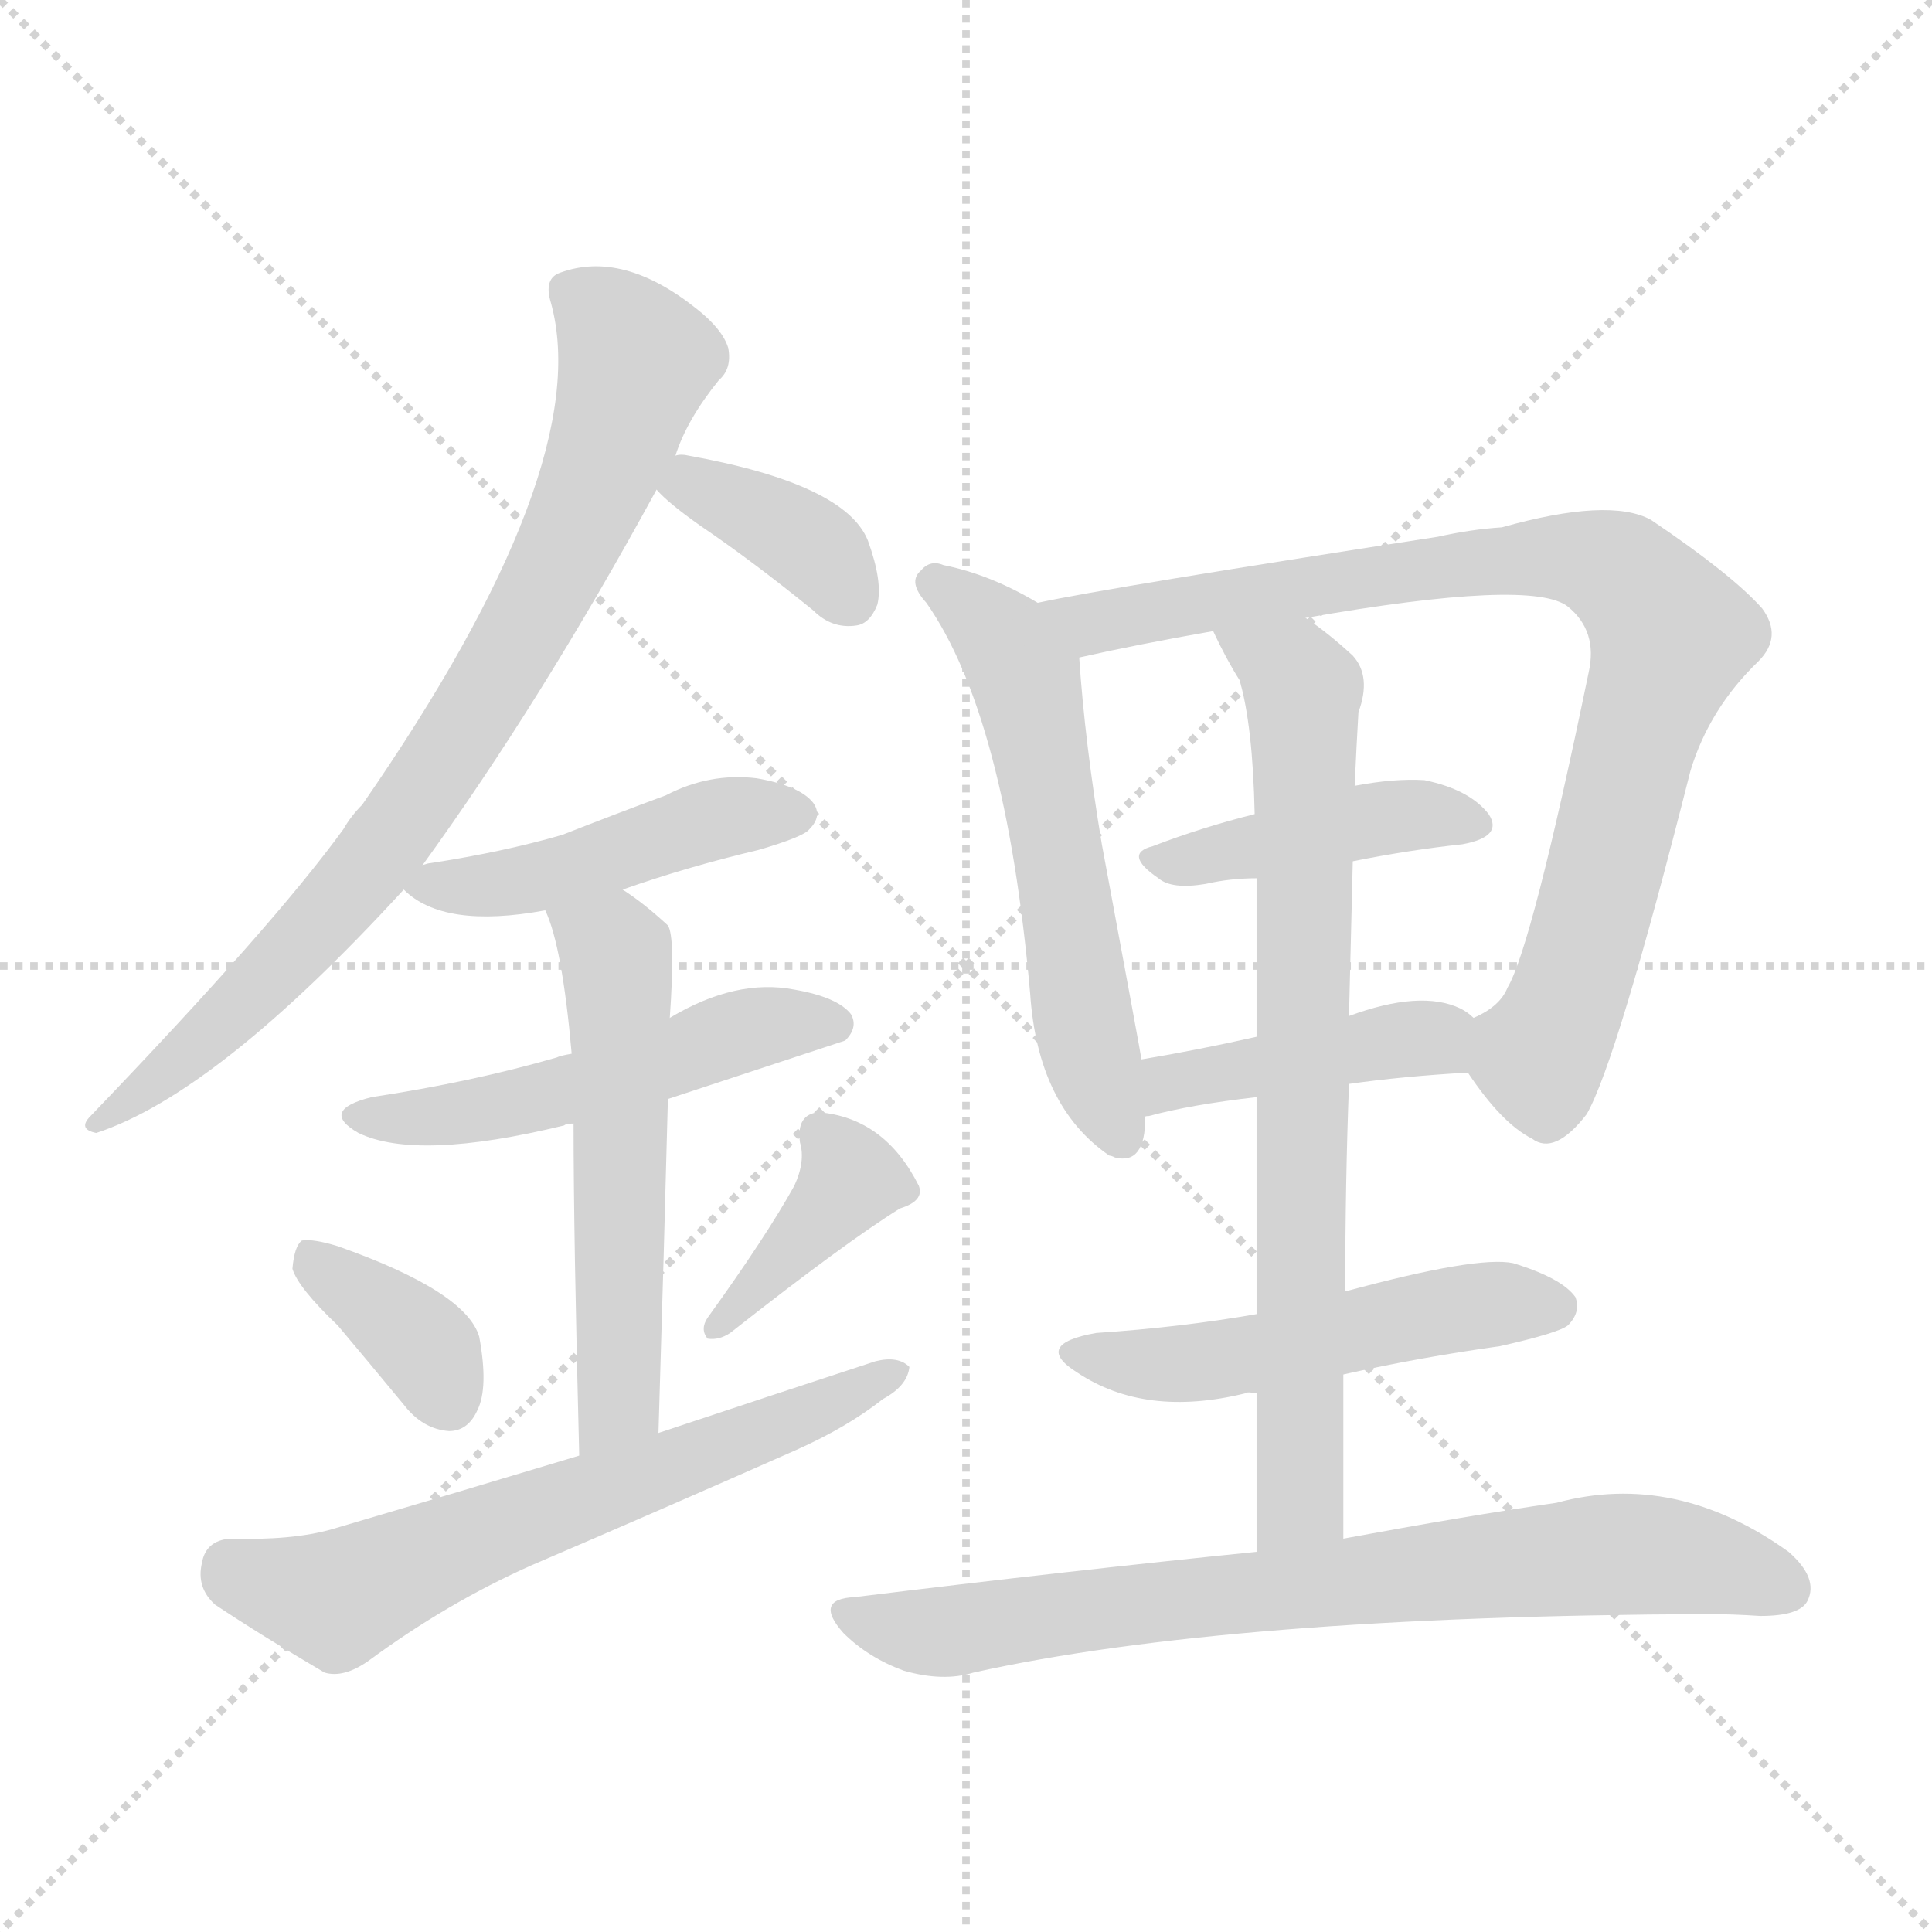 <svg xmlns="http://www.w3.org/2000/svg" version="1.1" viewBox="0 0 1024 1024">
  <g stroke="lightgray" stroke-dasharray="1,1" stroke-width="1" transform="scale(4, 4)">
    <line x1="0" y1="0" x2="256" y2="256" />
    <line x1="256" y1="0" x2="0" y2="256" />
    <line x1="128" y1="0" x2="128" y2="256" />
    <line x1="0" y1="128" x2="256" y2="128" />
  </g>
  <g transform="scale(1.0, -1.0) translate(0.0, -948.50)">
    <style type="text/css">
      
        @keyframes keyframes0 {
          from {
            stroke: blue;
            stroke-dashoffset: 810;
            stroke-width: 128;
          }
          73% {
            animation-timing-function: step-end;
            stroke: blue;
            stroke-dashoffset: 0;
            stroke-width: 128;
          }
          to {
            stroke: black;
            stroke-width: 1024;
          }
        }
        #make-me-a-hanzi-animation-0 {
          animation: keyframes0 0.909s both;
          animation-delay: 0s;
          animation-timing-function: linear;
        }
      
        @keyframes keyframes1 {
          from {
            stroke: blue;
            stroke-dashoffset: 369;
            stroke-width: 128;
          }
          55% {
            animation-timing-function: step-end;
            stroke: blue;
            stroke-dashoffset: 0;
            stroke-width: 128;
          }
          to {
            stroke: black;
            stroke-width: 1024;
          }
        }
        #make-me-a-hanzi-animation-1 {
          animation: keyframes1 0.55s both;
          animation-delay: 0.909s;
          animation-timing-function: linear;
        }
      
        @keyframes keyframes2 {
          from {
            stroke: blue;
            stroke-dashoffset: 462;
            stroke-width: 128;
          }
          60% {
            animation-timing-function: step-end;
            stroke: blue;
            stroke-dashoffset: 0;
            stroke-width: 128;
          }
          to {
            stroke: black;
            stroke-width: 1024;
          }
        }
        #make-me-a-hanzi-animation-2 {
          animation: keyframes2 0.626s both;
          animation-delay: 1.459s;
          animation-timing-function: linear;
        }
      
        @keyframes keyframes3 {
          from {
            stroke: blue;
            stroke-dashoffset: 515;
            stroke-width: 128;
          }
          63% {
            animation-timing-function: step-end;
            stroke: blue;
            stroke-dashoffset: 0;
            stroke-width: 128;
          }
          to {
            stroke: black;
            stroke-width: 1024;
          }
        }
        #make-me-a-hanzi-animation-3 {
          animation: keyframes3 0.669s both;
          animation-delay: 2.085s;
          animation-timing-function: linear;
        }
      
        @keyframes keyframes4 {
          from {
            stroke: blue;
            stroke-dashoffset: 554;
            stroke-width: 128;
          }
          64% {
            animation-timing-function: step-end;
            stroke: blue;
            stroke-dashoffset: 0;
            stroke-width: 128;
          }
          to {
            stroke: black;
            stroke-width: 1024;
          }
        }
        #make-me-a-hanzi-animation-4 {
          animation: keyframes4 0.701s both;
          animation-delay: 2.755s;
          animation-timing-function: linear;
        }
      
        @keyframes keyframes5 {
          from {
            stroke: blue;
            stroke-dashoffset: 364;
            stroke-width: 128;
          }
          54% {
            animation-timing-function: step-end;
            stroke: blue;
            stroke-dashoffset: 0;
            stroke-width: 128;
          }
          to {
            stroke: black;
            stroke-width: 1024;
          }
        }
        #make-me-a-hanzi-animation-5 {
          animation: keyframes5 0.546s both;
          animation-delay: 3.455s;
          animation-timing-function: linear;
        }
      
        @keyframes keyframes6 {
          from {
            stroke: blue;
            stroke-dashoffset: 390;
            stroke-width: 128;
          }
          56% {
            animation-timing-function: step-end;
            stroke: blue;
            stroke-dashoffset: 0;
            stroke-width: 128;
          }
          to {
            stroke: black;
            stroke-width: 1024;
          }
        }
        #make-me-a-hanzi-animation-6 {
          animation: keyframes6 0.567s both;
          animation-delay: 4.002s;
          animation-timing-function: linear;
        }
      
        @keyframes keyframes7 {
          from {
            stroke: blue;
            stroke-dashoffset: 636;
            stroke-width: 128;
          }
          67% {
            animation-timing-function: step-end;
            stroke: blue;
            stroke-dashoffset: 0;
            stroke-width: 128;
          }
          to {
            stroke: black;
            stroke-width: 1024;
          }
        }
        #make-me-a-hanzi-animation-7 {
          animation: keyframes7 0.768s both;
          animation-delay: 4.569s;
          animation-timing-function: linear;
        }
      
        @keyframes keyframes8 {
          from {
            stroke: blue;
            stroke-dashoffset: 573;
            stroke-width: 128;
          }
          65% {
            animation-timing-function: step-end;
            stroke: blue;
            stroke-dashoffset: 0;
            stroke-width: 128;
          }
          to {
            stroke: black;
            stroke-width: 1024;
          }
        }
        #make-me-a-hanzi-animation-8 {
          animation: keyframes8 0.716s both;
          animation-delay: 5.337s;
          animation-timing-function: linear;
        }
      
        @keyframes keyframes9 {
          from {
            stroke: blue;
            stroke-dashoffset: 867;
            stroke-width: 128;
          }
          74% {
            animation-timing-function: step-end;
            stroke: blue;
            stroke-dashoffset: 0;
            stroke-width: 128;
          }
          to {
            stroke: black;
            stroke-width: 1024;
          }
        }
        #make-me-a-hanzi-animation-9 {
          animation: keyframes9 0.956s both;
          animation-delay: 6.053s;
          animation-timing-function: linear;
        }
      
        @keyframes keyframes10 {
          from {
            stroke: blue;
            stroke-dashoffset: 426;
            stroke-width: 128;
          }
          58% {
            animation-timing-function: step-end;
            stroke: blue;
            stroke-dashoffset: 0;
            stroke-width: 128;
          }
          to {
            stroke: black;
            stroke-width: 1024;
          }
        }
        #make-me-a-hanzi-animation-10 {
          animation: keyframes10 0.597s both;
          animation-delay: 7.008s;
          animation-timing-function: linear;
        }
      
        @keyframes keyframes11 {
          from {
            stroke: blue;
            stroke-dashoffset: 423;
            stroke-width: 128;
          }
          58% {
            animation-timing-function: step-end;
            stroke: blue;
            stroke-dashoffset: 0;
            stroke-width: 128;
          }
          to {
            stroke: black;
            stroke-width: 1024;
          }
        }
        #make-me-a-hanzi-animation-11 {
          animation: keyframes11 0.594s both;
          animation-delay: 7.605s;
          animation-timing-function: linear;
        }
      
        @keyframes keyframes12 {
          from {
            stroke: blue;
            stroke-dashoffset: 761;
            stroke-width: 128;
          }
          71% {
            animation-timing-function: step-end;
            stroke: blue;
            stroke-dashoffset: 0;
            stroke-width: 128;
          }
          to {
            stroke: black;
            stroke-width: 1024;
          }
        }
        #make-me-a-hanzi-animation-12 {
          animation: keyframes12 0.869s both;
          animation-delay: 8.199s;
          animation-timing-function: linear;
        }
      
        @keyframes keyframes13 {
          from {
            stroke: blue;
            stroke-dashoffset: 511;
            stroke-width: 128;
          }
          62% {
            animation-timing-function: step-end;
            stroke: blue;
            stroke-dashoffset: 0;
            stroke-width: 128;
          }
          to {
            stroke: black;
            stroke-width: 1024;
          }
        }
        #make-me-a-hanzi-animation-13 {
          animation: keyframes13 0.666s both;
          animation-delay: 9.069s;
          animation-timing-function: linear;
        }
      
        @keyframes keyframes14 {
          from {
            stroke: blue;
            stroke-dashoffset: 758;
            stroke-width: 128;
          }
          71% {
            animation-timing-function: step-end;
            stroke: blue;
            stroke-dashoffset: 0;
            stroke-width: 128;
          }
          to {
            stroke: black;
            stroke-width: 1024;
          }
        }
        #make-me-a-hanzi-animation-14 {
          animation: keyframes14 0.867s both;
          animation-delay: 9.735s;
          animation-timing-function: linear;
        }
      
    </style>
    
      <path d="M 224 490 Q 287 577 348 689 L 358 707 Q 364 726 381 747 Q 388 753 386 764 Q 383 774 369 785 Q 330 816 297 804 Q 288 801 292 788 Q 316 701 192 522 Q 186 516 182 509 Q 145 458 48 357 Q 41 350 51 348 Q 115 369 214 477 L 224 490 Z" fill="lightgray" />
    
      <path d="M 348 689 Q 354 682 371 670 Q 399 651 431 625 Q 441 615 454 617 Q 461 618 465 628 Q 468 640 460 662 Q 448 692 365 707 Q 361 708 358 707 C 333 705 333 705 348 689 Z" fill="lightgray" />
    
      <path d="M 330 477 Q 364 489 402 498 Q 426 505 429 509 Q 436 516 431 523 Q 424 532 401 536 Q 376 539 353 527 Q 326 517 298 506 Q 267 497 228 491 Q 227 491 224 490 C 204 486 204 486 214 477 Q 235 456 289 466 L 330 477 Z" fill="lightgray" />
    
      <path d="M 354 366 Q 445 396 448 397 Q 455 404 451 411 Q 444 420 421 424 Q 390 430 355 409 L 303 390 Q 297 389 295 388 Q 250 375 197 367 Q 169 360 190 348 Q 221 333 299 352 Q 300 353 304 353 L 354 366 Z" fill="lightgray" />
    
      <path d="M 349 189 Q 352 288 354 366 L 355 409 Q 358 452 354 458 Q 341 470 330 477 C 305 494 278 494 289 466 Q 298 447 303 390 L 304 353 Q 304 293 307 177 C 308 147 348 159 349 189 Z" fill="lightgray" />
    
      <path d="M 179 246 Q 195 227 214 204 Q 224 191 238 190 Q 248 190 253 201 Q 259 213 254 240 Q 247 264 179 288 Q 166 292 160 291 Q 156 288 155 276 Q 158 266 179 246 Z" fill="lightgray" />
    
      <path d="M 421 320 Q 406 293 375 250 Q 371 244 375 239 Q 381 238 387 242 Q 448 290 477 308 Q 490 312 487 320 Q 469 356 434 359 Q 422 358 424 343 Q 427 333 421 320 Z" fill="lightgray" />
    
      <path d="M 307 177 Q 244 158 176 138 Q 155 132 122 133 Q 109 132 107 120 Q 104 107 114 98 Q 138 82 172 62 Q 182 59 195 68 Q 237 99 282 119 Q 352 149 422 180 Q 449 192 468 207 Q 481 214 482 224 Q 476 230 464 227 Q 409 209 349 189 L 307 177 Z" fill="lightgray" />
    
      <path d="M 550 629 Q 525 644 500 649 Q 493 652 488 646 Q 481 640 491 629 Q 533 569 546 422 Q 550 362 588 336 Q 589 336 591 335 Q 607 331 607 356 L 605 387 Q 605 388 584 501 Q 575 555 572 600 C 571 617 571 617 550 629 Z" fill="lightgray" />
    
      <path d="M 778 380 Q 796 353 812 345 Q 824 336 841 358 Q 857 386 896 540 Q 906 573 932 598 Q 945 611 934 626 Q 918 644 875 673 Q 853 685 796 669 Q 780 668 762 664 Q 587 637 550 629 C 521 623 543 594 572 600 Q 603 607 643 614 L 692 621 Q 812 642 831 627 Q 847 614 842 592 Q 812 447 799 425 Q 795 415 781 409 C 765 397 765 397 778 380 Z" fill="lightgray" />
    
      <path d="M 717 492 Q 747 498 775 501 Q 797 505 789 517 Q 779 530 755 535 Q 739 536 718 532 L 665 517 Q 637 510 611 500 Q 595 496 614 483 Q 621 477 639 480 Q 652 483 666 483 L 717 492 Z" fill="lightgray" />
    
      <path d="M 715 374 Q 743 378 778 380 C 808 382 805 390 781 409 Q 778 412 774 414 Q 753 424 715 410 L 666 399 Q 635 392 605 387 C 575 382 579 346 607 356 Q 606 357 609 357 Q 631 363 666 367 L 715 374 Z" fill="lightgray" />
    
      <path d="M 712 133 Q 712 178 712 220 L 713 264 Q 713 322 715 374 L 715 410 Q 716 453 717 492 L 718 532 Q 719 554 720 571 Q 727 590 717 601 Q 704 613 692 621 C 668 639 630 641 643 614 Q 650 599 657 588 Q 664 564 665 517 L 666 483 Q 666 452 666 399 L 666 367 Q 666 318 666 252 L 666 210 Q 666 171 666 126 C 666 96 712 103 712 133 Z" fill="lightgray" />
    
      <path d="M 712 220 Q 752 229 795 235 Q 826 242 831 246 Q 838 253 835 261 Q 828 271 802 279 Q 783 283 713 264 L 666 252 Q 626 245 581 242 Q 547 236 571 221 Q 607 197 660 210 Q 661 211 666 210 L 712 220 Z" fill="lightgray" />
    
      <path d="M 666 126 Q 567 116 453 102 Q 431 101 447 83 Q 460 70 479 63 Q 500 57 516 62 Q 651 92 905 93 Q 918 93 933 92 Q 954 92 958 100 Q 964 112 948 126 Q 888 169 825 152 Q 777 145 712 133 L 666 126 Z" fill="lightgray" />
    
    
      <clipPath id="make-me-a-hanzi-clip-0">
        <path d="M 224 490 Q 287 577 348 689 L 358 707 Q 364 726 381 747 Q 388 753 386 764 Q 383 774 369 785 Q 330 816 297 804 Q 288 801 292 788 Q 316 701 192 522 Q 186 516 182 509 Q 145 458 48 357 Q 41 350 51 348 Q 115 369 214 477 L 224 490 Z" />
      </clipPath>
      <path clip-path="url(#make-me-a-hanzi-clip-0)" d="M 301 794 L 317 784 L 337 758 L 318 696 L 290 637 L 235 544 L 178 467 L 114 403 L 54 354" fill="none" id="make-me-a-hanzi-animation-0" stroke-dasharray="682 1364" stroke-linecap="round" />
    
      <clipPath id="make-me-a-hanzi-clip-1">
        <path d="M 348 689 Q 354 682 371 670 Q 399 651 431 625 Q 441 615 454 617 Q 461 618 465 628 Q 468 640 460 662 Q 448 692 365 707 Q 361 708 358 707 C 333 705 333 705 348 689 Z" />
      </clipPath>
      <path clip-path="url(#make-me-a-hanzi-clip-1)" d="M 357 690 L 367 692 L 419 666 L 449 633" fill="none" id="make-me-a-hanzi-animation-1" stroke-dasharray="241 482" stroke-linecap="round" />
    
      <clipPath id="make-me-a-hanzi-clip-2">
        <path d="M 330 477 Q 364 489 402 498 Q 426 505 429 509 Q 436 516 431 523 Q 424 532 401 536 Q 376 539 353 527 Q 326 517 298 506 Q 267 497 228 491 Q 227 491 224 490 C 204 486 204 486 214 477 Q 235 456 289 466 L 330 477 Z" />
      </clipPath>
      <path clip-path="url(#make-me-a-hanzi-clip-2)" d="M 221 477 L 277 481 L 385 516 L 421 517" fill="none" id="make-me-a-hanzi-animation-2" stroke-dasharray="334 668" stroke-linecap="round" />
    
      <clipPath id="make-me-a-hanzi-clip-3">
        <path d="M 354 366 Q 445 396 448 397 Q 455 404 451 411 Q 444 420 421 424 Q 390 430 355 409 L 303 390 Q 297 389 295 388 Q 250 375 197 367 Q 169 360 190 348 Q 221 333 299 352 Q 300 353 304 353 L 354 366 Z" />
      </clipPath>
      <path clip-path="url(#make-me-a-hanzi-clip-3)" d="M 192 358 L 248 358 L 360 387 L 394 402 L 444 405" fill="none" id="make-me-a-hanzi-animation-3" stroke-dasharray="387 774" stroke-linecap="round" />
    
      <clipPath id="make-me-a-hanzi-clip-4">
        <path d="M 349 189 Q 352 288 354 366 L 355 409 Q 358 452 354 458 Q 341 470 330 477 C 305 494 278 494 289 466 Q 298 447 303 390 L 304 353 Q 304 293 307 177 C 308 147 348 159 349 189 Z" />
      </clipPath>
      <path clip-path="url(#make-me-a-hanzi-clip-4)" d="M 297 464 L 324 446 L 328 420 L 329 214 L 324 198 L 312 187" fill="none" id="make-me-a-hanzi-animation-4" stroke-dasharray="426 852" stroke-linecap="round" />
    
      <clipPath id="make-me-a-hanzi-clip-5">
        <path d="M 179 246 Q 195 227 214 204 Q 224 191 238 190 Q 248 190 253 201 Q 259 213 254 240 Q 247 264 179 288 Q 166 292 160 291 Q 156 288 155 276 Q 158 266 179 246 Z" />
      </clipPath>
      <path clip-path="url(#make-me-a-hanzi-clip-5)" d="M 164 281 L 227 232 L 238 206" fill="none" id="make-me-a-hanzi-animation-5" stroke-dasharray="236 472" stroke-linecap="round" />
    
      <clipPath id="make-me-a-hanzi-clip-6">
        <path d="M 421 320 Q 406 293 375 250 Q 371 244 375 239 Q 381 238 387 242 Q 448 290 477 308 Q 490 312 487 320 Q 469 356 434 359 Q 422 358 424 343 Q 427 333 421 320 Z" />
      </clipPath>
      <path clip-path="url(#make-me-a-hanzi-clip-6)" d="M 435 347 L 451 324 L 380 245" fill="none" id="make-me-a-hanzi-animation-6" stroke-dasharray="262 524" stroke-linecap="round" />
    
      <clipPath id="make-me-a-hanzi-clip-7">
        <path d="M 307 177 Q 244 158 176 138 Q 155 132 122 133 Q 109 132 107 120 Q 104 107 114 98 Q 138 82 172 62 Q 182 59 195 68 Q 237 99 282 119 Q 352 149 422 180 Q 449 192 468 207 Q 481 214 482 224 Q 476 230 464 227 Q 409 209 349 189 L 307 177 Z" />
      </clipPath>
      <path clip-path="url(#make-me-a-hanzi-clip-7)" d="M 122 118 L 178 101 L 476 221" fill="none" id="make-me-a-hanzi-animation-7" stroke-dasharray="508 1016" stroke-linecap="round" />
    
      <clipPath id="make-me-a-hanzi-clip-8">
        <path d="M 550 629 Q 525 644 500 649 Q 493 652 488 646 Q 481 640 491 629 Q 533 569 546 422 Q 550 362 588 336 Q 589 336 591 335 Q 607 331 607 356 L 605 387 Q 605 388 584 501 Q 575 555 572 600 C 571 617 571 617 550 629 Z" />
      </clipPath>
      <path clip-path="url(#make-me-a-hanzi-clip-8)" d="M 496 639 L 523 619 L 543 589 L 565 484 L 575 400 L 594 348" fill="none" id="make-me-a-hanzi-animation-8" stroke-dasharray="445 890" stroke-linecap="round" />
    
      <clipPath id="make-me-a-hanzi-clip-9">
        <path d="M 778 380 Q 796 353 812 345 Q 824 336 841 358 Q 857 386 896 540 Q 906 573 932 598 Q 945 611 934 626 Q 918 644 875 673 Q 853 685 796 669 Q 780 668 762 664 Q 587 637 550 629 C 521 623 543 594 572 600 Q 603 607 643 614 L 692 621 Q 812 642 831 627 Q 847 614 842 592 Q 812 447 799 425 Q 795 415 781 409 C 765 397 765 397 778 380 Z" />
      </clipPath>
      <path clip-path="url(#make-me-a-hanzi-clip-9)" d="M 554 624 L 580 619 L 811 654 L 845 651 L 864 641 L 886 612 L 864 549 L 841 451 L 821 396 L 813 389 L 794 400" fill="none" id="make-me-a-hanzi-animation-9" stroke-dasharray="739 1478" stroke-linecap="round" />
    
      <clipPath id="make-me-a-hanzi-clip-10">
        <path d="M 717 492 Q 747 498 775 501 Q 797 505 789 517 Q 779 530 755 535 Q 739 536 718 532 L 665 517 Q 637 510 611 500 Q 595 496 614 483 Q 621 477 639 480 Q 652 483 666 483 L 717 492 Z" />
      </clipPath>
      <path clip-path="url(#make-me-a-hanzi-clip-10)" d="M 612 491 L 736 515 L 758 517 L 779 511" fill="none" id="make-me-a-hanzi-animation-10" stroke-dasharray="298 596" stroke-linecap="round" />
    
      <clipPath id="make-me-a-hanzi-clip-11">
        <path d="M 715 374 Q 743 378 778 380 C 808 382 805 390 781 409 Q 778 412 774 414 Q 753 424 715 410 L 666 399 Q 635 392 605 387 C 575 382 579 346 607 356 Q 606 357 609 357 Q 631 363 666 367 L 715 374 Z" />
      </clipPath>
      <path clip-path="url(#make-me-a-hanzi-clip-11)" d="M 613 365 L 630 378 L 729 396 L 760 398 L 769 388" fill="none" id="make-me-a-hanzi-animation-11" stroke-dasharray="295 590" stroke-linecap="round" />
    
      <clipPath id="make-me-a-hanzi-clip-12">
        <path d="M 712 133 Q 712 178 712 220 L 713 264 Q 713 322 715 374 L 715 410 Q 716 453 717 492 L 718 532 Q 719 554 720 571 Q 727 590 717 601 Q 704 613 692 621 C 668 639 630 641 643 614 Q 650 599 657 588 Q 664 564 665 517 L 666 483 Q 666 452 666 399 L 666 367 Q 666 318 666 252 L 666 210 Q 666 171 666 126 C 666 96 712 103 712 133 Z" />
      </clipPath>
      <path clip-path="url(#make-me-a-hanzi-clip-12)" d="M 650 609 L 677 598 L 691 583 L 690 170 L 689 153 L 673 133" fill="none" id="make-me-a-hanzi-animation-12" stroke-dasharray="633 1266" stroke-linecap="round" />
    
      <clipPath id="make-me-a-hanzi-clip-13">
        <path d="M 712 220 Q 752 229 795 235 Q 826 242 831 246 Q 838 253 835 261 Q 828 271 802 279 Q 783 283 713 264 L 666 252 Q 626 245 581 242 Q 547 236 571 221 Q 607 197 660 210 Q 661 211 666 210 L 712 220 Z" />
      </clipPath>
      <path clip-path="url(#make-me-a-hanzi-clip-13)" d="M 573 233 L 595 226 L 633 226 L 766 254 L 824 256" fill="none" id="make-me-a-hanzi-animation-13" stroke-dasharray="383 766" stroke-linecap="round" />
    
      <clipPath id="make-me-a-hanzi-clip-14">
        <path d="M 666 126 Q 567 116 453 102 Q 431 101 447 83 Q 460 70 479 63 Q 500 57 516 62 Q 651 92 905 93 Q 918 93 933 92 Q 954 92 958 100 Q 964 112 948 126 Q 888 169 825 152 Q 777 145 712 133 L 666 126 Z" />
      </clipPath>
      <path clip-path="url(#make-me-a-hanzi-clip-14)" d="M 450 93 L 506 84 L 863 125 L 947 107" fill="none" id="make-me-a-hanzi-animation-14" stroke-dasharray="630 1260" stroke-linecap="round" />
    
  </g>
</svg>